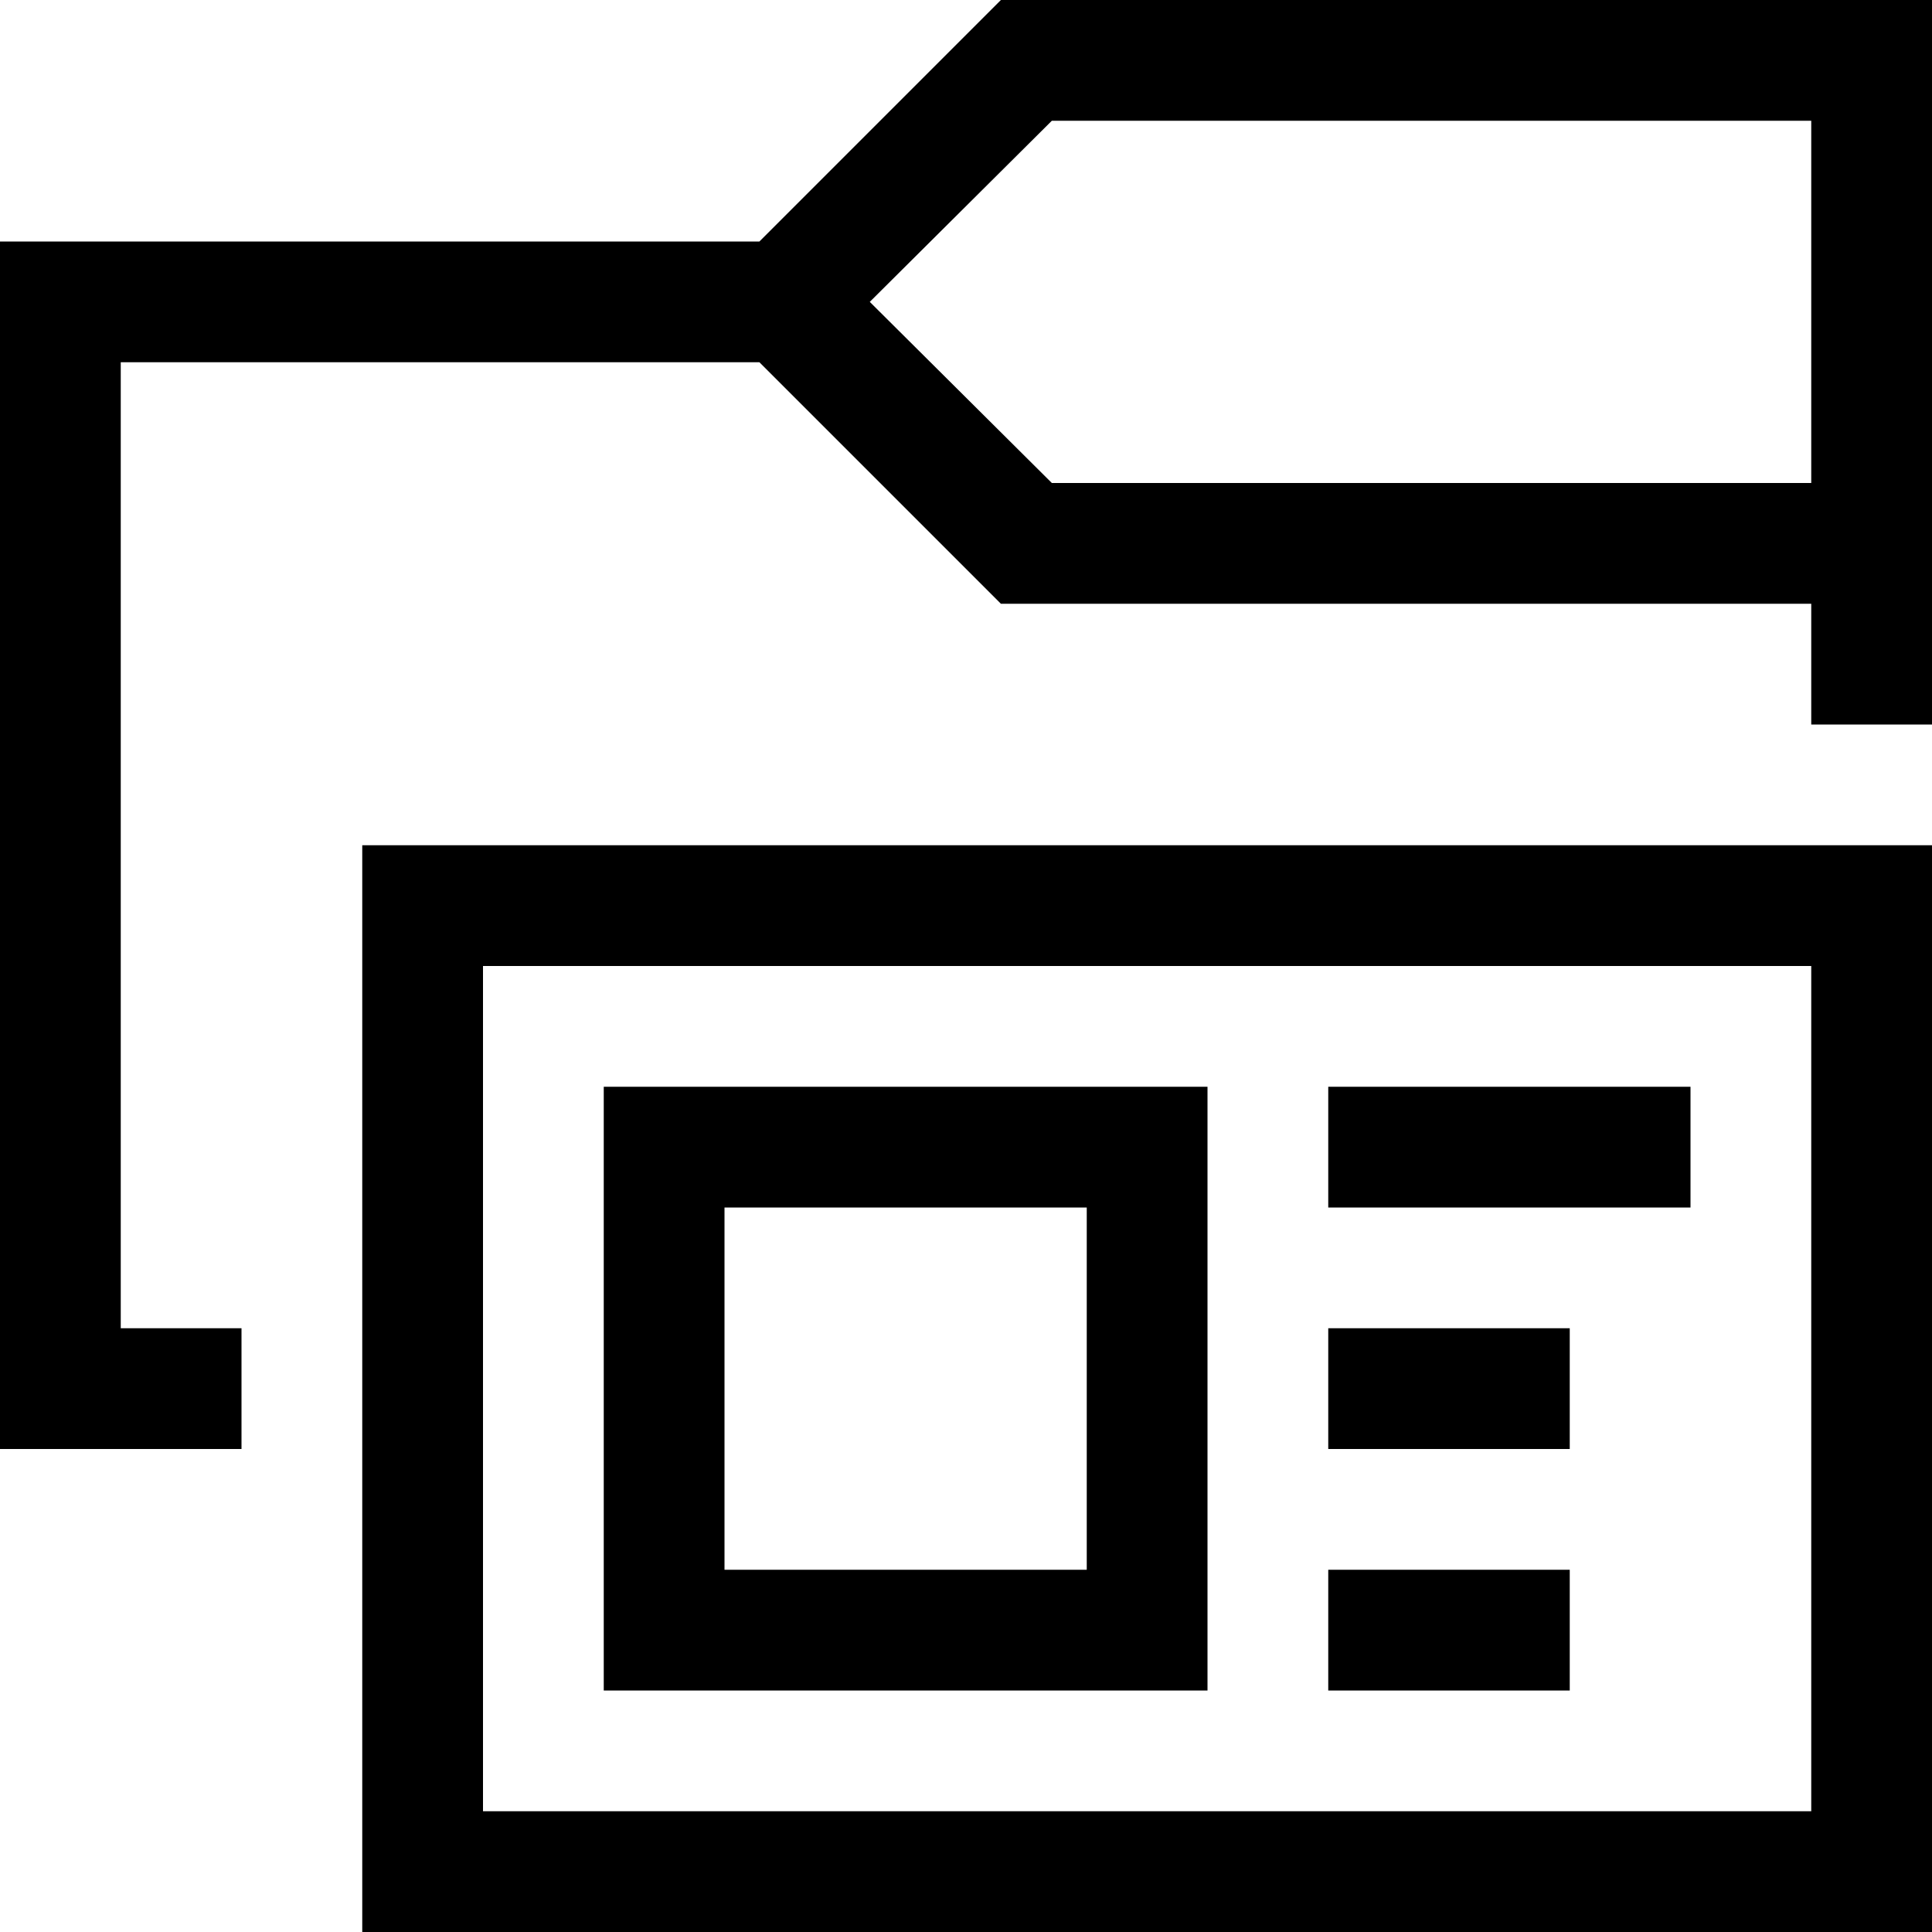 <svg xmlns="http://www.w3.org/2000/svg" viewBox="0 0 2048 2048"><path d="M1061 0h987v768h-128V640h-859L805 384H128v1024h128v128H0V256h805L1061 0m859 512V128h-805L922 320l193 192h805M384 896h1664v1152H384V896m1536 1024v-896H512v896h1408m-128-768v128h-384v-128h384m-128 256v128h-256v-128h256m0 256v128h-256v-128h256m-384-512v640H640v-640h640m-128 512v-384H768v384h384z"/></svg>